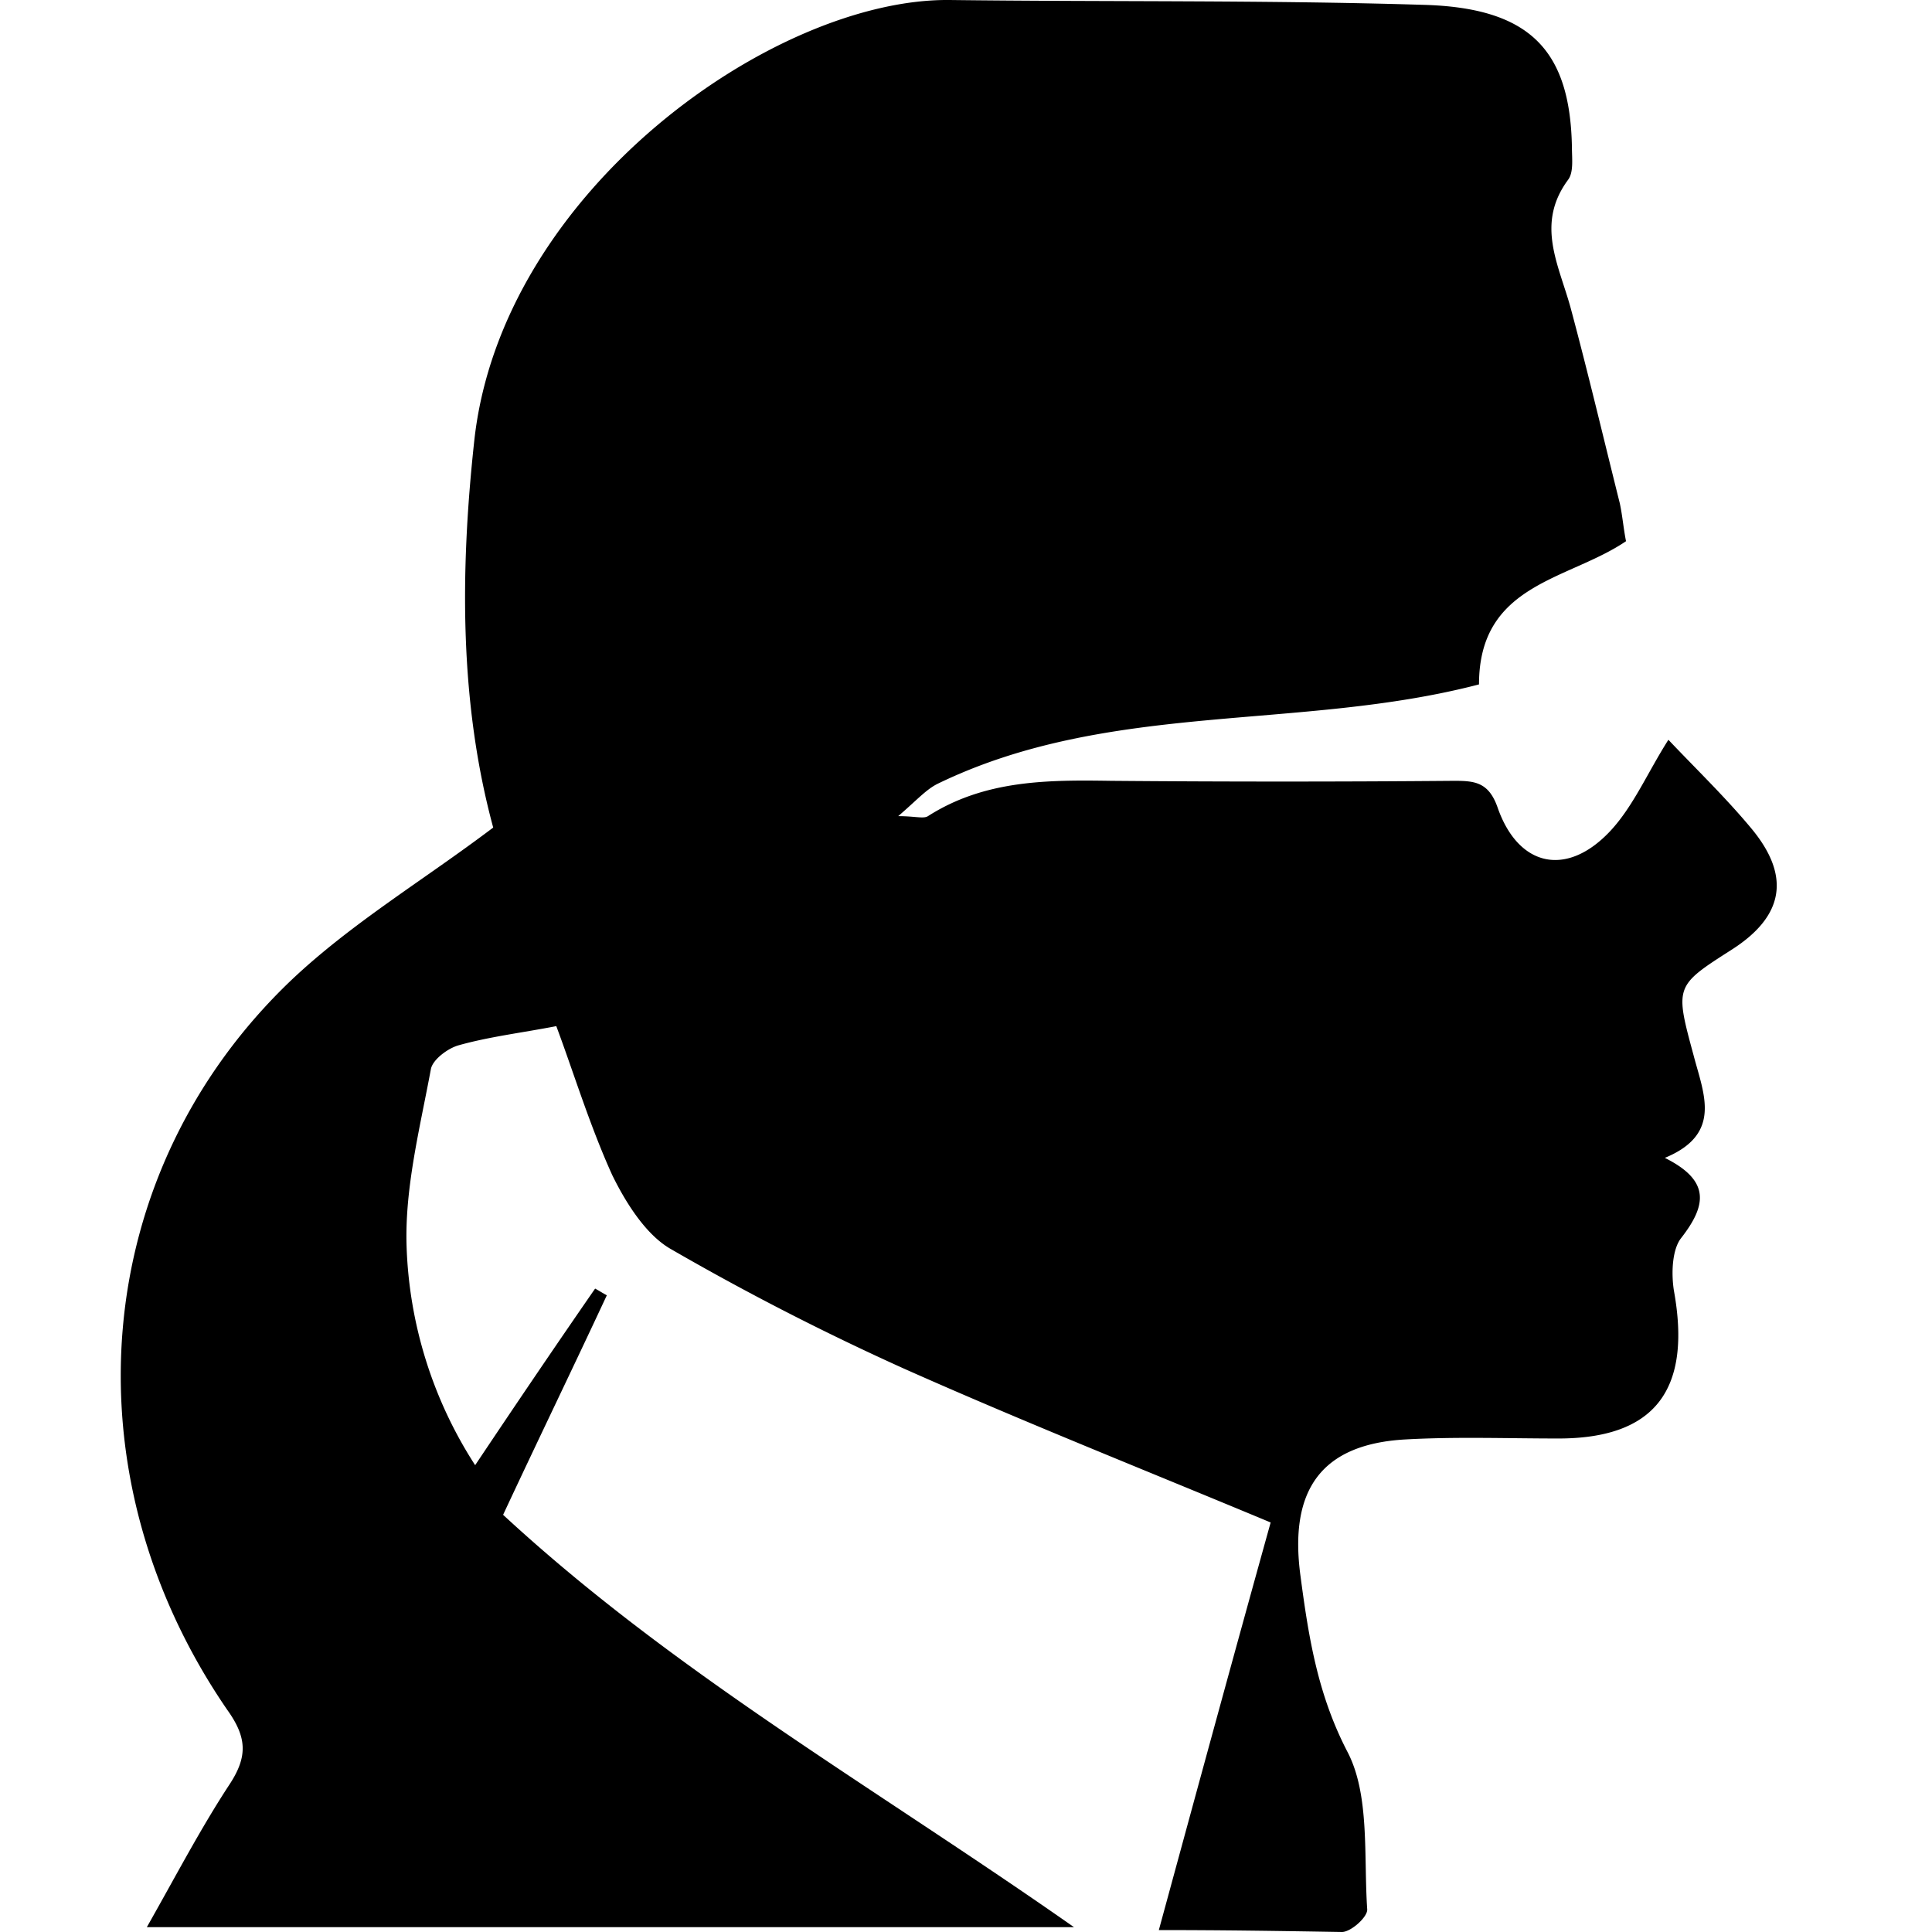 <svg width="32" height="32" xmlns="http://www.w3.org/2000/svg"><path d="M19.194 31.968c.642-2.356 1.24-4.553 1.852-6.751-2.047-.854-4.078-1.66-6.066-2.545a43.274 43.274 0 01-3.883-1.992c-.404-.238-.733-.76-.957-1.218-.373-.822-.642-1.707-.926-2.466-.568.11-1.106.174-1.613.316-.18.048-.434.237-.464.395-.179.965-.433 1.96-.403 2.925a7.098 7.098 0 001.136 3.636c.687-1.027 1.33-1.976 1.987-2.925.06.032.134.08.194.111-.553 1.186-1.12 2.356-1.718 3.636 2.838 2.625 6.14 4.506 9.456 6.83H2.432c.493-.87.896-1.644 1.374-2.371.299-.459.284-.775-.045-1.233-2.689-3.921-2.27-8.901 1.061-12.079 1.001-.948 2.196-1.66 3.347-2.53-.553-2.04-.553-4.205-.314-6.403C8.303 3.162 12.829-.03 15.728 0c2.614.032 5.228 0 7.843.08 1.762.047 2.435.742 2.465 2.355 0 .19.03.411-.06.538-.552.742-.15 1.422.045 2.15.284 1.059.538 2.134.807 3.209.045.206.06.411.104.632-.956.649-2.435.696-2.435 2.372-2.973.775-6.125.268-8.963 1.644-.194.095-.344.269-.657.538.284 0 .418.047.493 0 .94-.601 1.987-.601 3.032-.585 1.897.016 3.78.016 5.677 0 .344 0 .583.016.732.459.344.964 1.136 1.138 1.853.38.388-.412.627-.981.97-1.519.449.475.942.949 1.375 1.47.657.791.538 1.455-.329 2.008-.94.601-.94.601-.627 1.755.165.633.478 1.297-.478 1.692.762.38.688.79.27 1.328-.15.19-.165.585-.12.87.298 1.644-.314 2.45-1.913 2.45-.851 0-1.688-.032-2.54.016-1.374.079-1.926.822-1.732 2.26.134 1.013.284 1.961.776 2.91.374.711.27 1.723.329 2.608.015.127-.269.38-.418.38-.957-.016-1.928-.032-3.034-.032z"/></svg>
